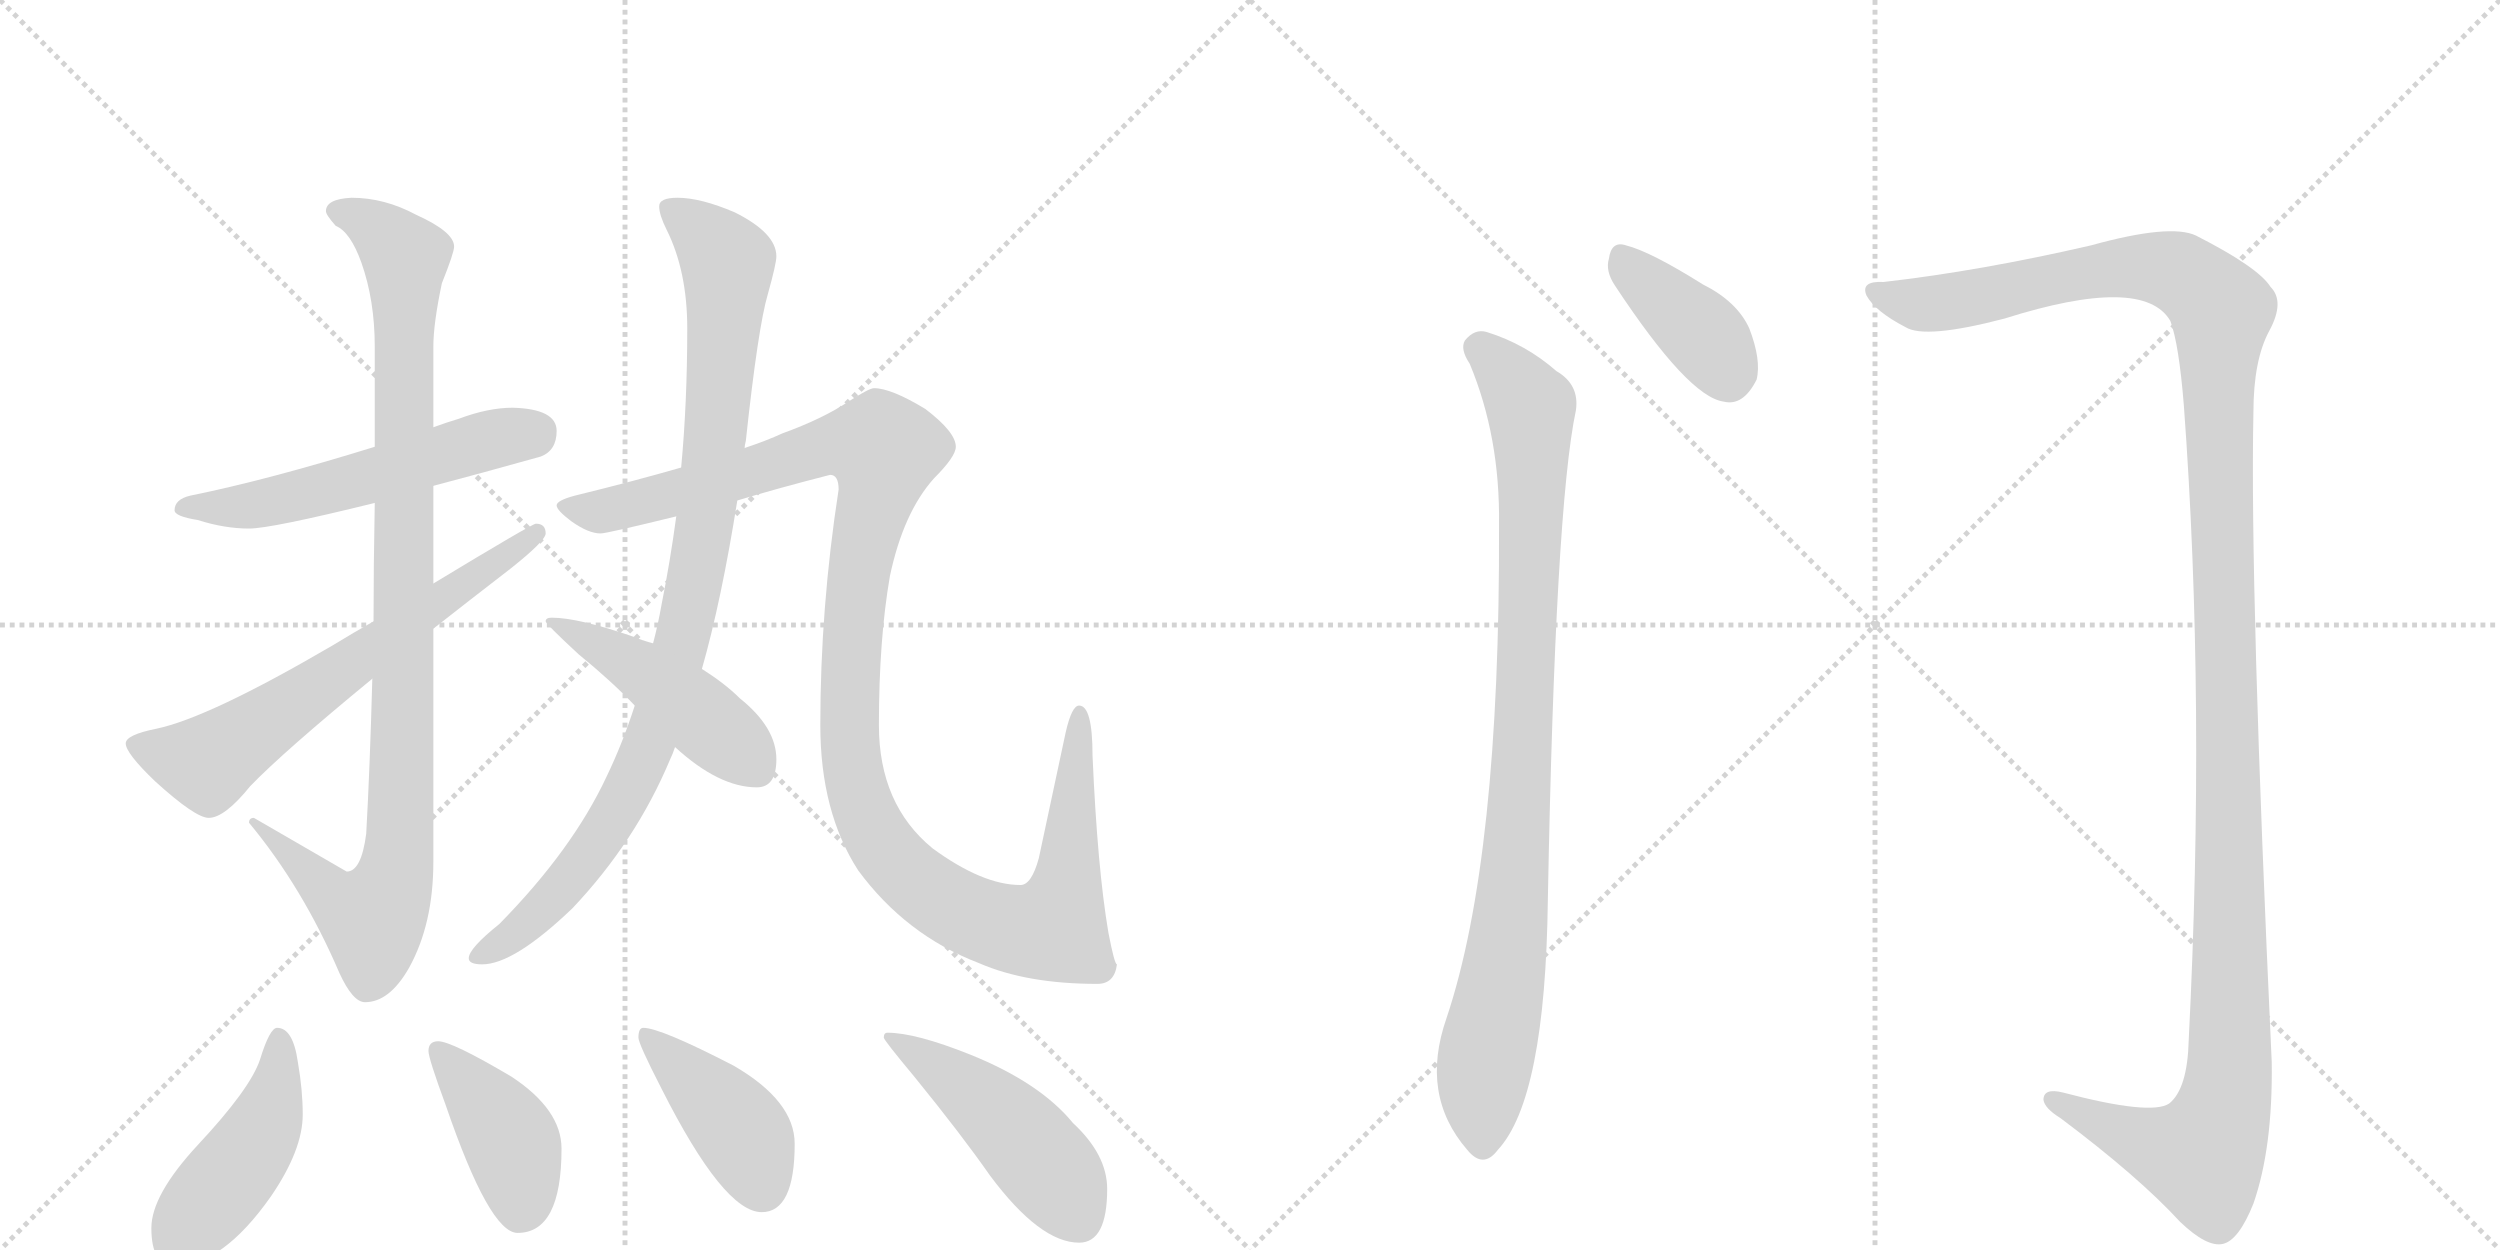 <svg version="1.1" viewBox="0 0 2048 1024" xmlns="http://www.w3.org/2000/svg">
  <g stroke="lightgray" stroke-dasharray="1,1" stroke-width="1" transform="scale(4, 4)">
    <line x1="0" y1="0" x2="256" y2="256"></line>
    <line x1="256" y1="0" x2="0" y2="256"></line>
    <line x1="128" y1="0" x2="128" y2="256"></line>
    <line x1="0" y1="128" x2="256" y2="128"></line>
    <line x1="256" y1="0" x2="512" y2="256"></line>
    <line x1="512" y1="0" x2="256" y2="256"></line>
    <line x1="384" y1="0" x2="384" y2="256"></line>
    <line x1="256" y1="128" x2="512" y2="128"></line>
  </g>
<g transform="scale(1, -1) translate(0, -850)">
   <style type="text/css">
    @keyframes keyframes0 {
      from {
       stroke: black;
       stroke-dashoffset: 553;
       stroke-width: 128;
       }
       64% {
       animation-timing-function: step-end;
       stroke: black;
       stroke-dashoffset: 0;
       stroke-width: 128;
       }
       to {
       stroke: black;
       stroke-width: 1024;
       }
       }
       #make-me-a-hanzi-animation-0 {
         animation: keyframes0 0.7s both;
         animation-delay: 0s;
         animation-timing-function: linear;
       }
    @keyframes keyframes1 {
      from {
       stroke: black;
       stroke-dashoffset: 988;
       stroke-width: 128;
       }
       76% {
       animation-timing-function: step-end;
       stroke: black;
       stroke-dashoffset: 0;
       stroke-width: 128;
       }
       to {
       stroke: black;
       stroke-width: 1024;
       }
       }
       #make-me-a-hanzi-animation-1 {
         animation: keyframes1 1.054s both;
         animation-delay: 0.7s;
         animation-timing-function: linear;
       }
    @keyframes keyframes2 {
      from {
       stroke: black;
       stroke-dashoffset: 646;
       stroke-width: 128;
       }
       68% {
       animation-timing-function: step-end;
       stroke: black;
       stroke-dashoffset: 0;
       stroke-width: 128;
       }
       to {
       stroke: black;
       stroke-width: 1024;
       }
       }
       #make-me-a-hanzi-animation-2 {
         animation: keyframes2 0.776s both;
         animation-delay: 1.754s;
         animation-timing-function: linear;
       }
    @keyframes keyframes3 {
      from {
       stroke: black;
       stroke-dashoffset: 949;
       stroke-width: 128;
       }
       76% {
       animation-timing-function: step-end;
       stroke: black;
       stroke-dashoffset: 0;
       stroke-width: 128;
       }
       to {
       stroke: black;
       stroke-width: 1024;
       }
       }
       #make-me-a-hanzi-animation-3 {
         animation: keyframes3 1.022s both;
         animation-delay: 2.53s;
         animation-timing-function: linear;
       }
    @keyframes keyframes4 {
      from {
       stroke: black;
       stroke-dashoffset: 1197;
       stroke-width: 128;
       }
       80% {
       animation-timing-function: step-end;
       stroke: black;
       stroke-dashoffset: 0;
       stroke-width: 128;
       }
       to {
       stroke: black;
       stroke-width: 1024;
       }
       }
       #make-me-a-hanzi-animation-4 {
         animation: keyframes4 1.224s both;
         animation-delay: 3.552s;
         animation-timing-function: linear;
       }
    @keyframes keyframes5 {
      from {
       stroke: black;
       stroke-dashoffset: 462;
       stroke-width: 128;
       }
       60% {
       animation-timing-function: step-end;
       stroke: black;
       stroke-dashoffset: 0;
       stroke-width: 128;
       }
       to {
       stroke: black;
       stroke-width: 1024;
       }
       }
       #make-me-a-hanzi-animation-5 {
         animation: keyframes5 0.626s both;
         animation-delay: 4.776s;
         animation-timing-function: linear;
       }
    @keyframes keyframes6 {
      from {
       stroke: black;
       stroke-dashoffset: 452;
       stroke-width: 128;
       }
       60% {
       animation-timing-function: step-end;
       stroke: black;
       stroke-dashoffset: 0;
       stroke-width: 128;
       }
       to {
       stroke: black;
       stroke-width: 1024;
       }
       }
       #make-me-a-hanzi-animation-6 {
         animation: keyframes6 0.618s both;
         animation-delay: 5.402s;
         animation-timing-function: linear;
       }
    @keyframes keyframes7 {
      from {
       stroke: black;
       stroke-dashoffset: 407;
       stroke-width: 128;
       }
       57% {
       animation-timing-function: step-end;
       stroke: black;
       stroke-dashoffset: 0;
       stroke-width: 128;
       }
       to {
       stroke: black;
       stroke-width: 1024;
       }
       }
       #make-me-a-hanzi-animation-7 {
         animation: keyframes7 0.581s both;
         animation-delay: 6.02s;
         animation-timing-function: linear;
       }
    @keyframes keyframes8 {
      from {
       stroke: black;
       stroke-dashoffset: 415;
       stroke-width: 128;
       }
       57% {
       animation-timing-function: step-end;
       stroke: black;
       stroke-dashoffset: 0;
       stroke-width: 128;
       }
       to {
       stroke: black;
       stroke-width: 1024;
       }
       }
       #make-me-a-hanzi-animation-8 {
         animation: keyframes8 0.588s both;
         animation-delay: 6.601s;
         animation-timing-function: linear;
       }
    @keyframes keyframes9 {
      from {
       stroke: black;
       stroke-dashoffset: 475;
       stroke-width: 128;
       }
       61% {
       animation-timing-function: step-end;
       stroke: black;
       stroke-dashoffset: 0;
       stroke-width: 128;
       }
       to {
       stroke: black;
       stroke-width: 1024;
       }
       }
       #make-me-a-hanzi-animation-9 {
         animation: keyframes9 0.637s both;
         animation-delay: 7.189s;
         animation-timing-function: linear;
       }
    @keyframes keyframes10 {
      from {
       stroke: black;
       stroke-dashoffset: 392;
       stroke-width: 128;
       }
       56% {
       animation-timing-function: step-end;
       stroke: black;
       stroke-dashoffset: 0;
       stroke-width: 128;
       }
       to {
       stroke: black;
       stroke-width: 1024;
       }
       }
       #make-me-a-hanzi-animation-10 {
         animation: keyframes10 0.569s both;
         animation-delay: 7.826s;
         animation-timing-function: linear;
       }
    @keyframes keyframes11 {
      from {
       stroke: black;
       stroke-dashoffset: 926;
       stroke-width: 128;
       }
       75% {
       animation-timing-function: step-end;
       stroke: black;
       stroke-dashoffset: 0;
       stroke-width: 128;
       }
       to {
       stroke: black;
       stroke-width: 1024;
       }
       }
       #make-me-a-hanzi-animation-11 {
         animation: keyframes11 1.004s both;
         animation-delay: 8.395s;
         animation-timing-function: linear;
       }
    @keyframes keyframes12 {
      from {
       stroke: black;
       stroke-dashoffset: 1382;
       stroke-width: 128;
       }
       82% {
       animation-timing-function: step-end;
       stroke: black;
       stroke-dashoffset: 0;
       stroke-width: 128;
       }
       to {
       stroke: black;
       stroke-width: 1024;
       }
       }
       #make-me-a-hanzi-animation-12 {
         animation: keyframes12 1.375s both;
         animation-delay: 9.398s;
         animation-timing-function: linear;
       }
</style>
<path d="M 420 516 Q 400 516 376 507 Q 366 504 355 500 L 307 484 Q 220 457 156 444 Q 143 441 143 432 Q 143 427 162 424 Q 184 417 204 417 Q 222 417 307 438 L 355 452 Q 393 462 443 476 Q 456 481 456 497 Q 456 515 420 516 Z" fill="lightgray"></path> 
<path d="M 355 500 L 355 566 Q 355 585 362 618 Q 372 643 372 648 Q 372 660 341 674 Q 315 688 288 688 Q 267 687 267 677 Q 267 674 275 665 Q 287 660 296 635 Q 307 604 307 566 L 307 484 L 307 438 Q 306 386 306 341 L 305 294 Q 303 220 300 167 Q 296 136 284 136 L 208 180 Q 204 180 204 176 Q 248 123 278 53 Q 289 29 299 29 Q 319 29 335 57 Q 355 93 355 144 L 355 335 L 355 372 L 355 452 L 355 500 Z" fill="lightgray"></path> 
<path d="M 306 341 Q 290 332 272 321 Q 171 262 128 253 Q 103 248 103 241 Q 103 233 127 210 Q 160 180 171 180 Q 184 180 205 206 Q 232 234 305 294 L 355 335 Q 383 357 418 384 Q 447 407 447 413 Q 447 421 439 421 Q 436 421 355 372 L 306 341 Z" fill="lightgray"></path> 
<path d="M 610 483 Q 610 485 611 489 Q 621 582 629 609 Q 636 634 636 640 Q 636 659 602 676 Q 574 688 555 688 Q 540 688 540 681 Q 540 674 546 662 Q 563 628 563 581 Q 563 520 558 467 L 554 427 Q 549 390 542 355 Q 539 338 535 323 L 520 272 Q 510 241 497 214 Q 469 154 409 93 Q 384 73 384 65 Q 384 60 395 60 Q 421 60 469 106 Q 521 161 549 228 Q 551 232 553 238 L 575 302 Q 591 358 604 440 L 610 483 Z" fill="lightgray"></path> 
<path d="M 716 532 Q 712 532 695 521 Q 674 507 641 495 Q 628 489 610 483 L 558 467 Q 520 456 471 444 Q 456 440 456 436 Q 456 432 468 423 Q 482 413 492 413 Q 497 413 554 427 L 604 440 Q 637 450 680 461 Q 687 461 687 449 Q 672 352 672 256 Q 672 185 703 137 Q 742 84 802 61 Q 841 44 899 44 Q 913 44 915 60 Q 913 60 908 86 Q 899 139 895 231 Q 895 272 884 272 Q 878 272 873 250 L 851 147 Q 845 125 836 125 Q 805 125 764 155 Q 720 191 720 256 Q 720 326 729 378 Q 740 430 765 458 Q 783 476 783 484 Q 783 496 758 515 Q 730 532 716 532 Z" fill="lightgray"></path> 
<path d="M 535 323 Q 527 325 520 328 Q 474 344 452 344 Q 447 344 447 341 Q 447 339 474 314 Q 501 292 520 272 L 553 238 Q 589 205 620 205 Q 636 205 636 228 Q 636 254 606 278 Q 594 290 575 302 L 535 323 Z" fill="lightgray"></path> 
<path d="M 227 8 Q 221 8 213 -18 Q 205 -42 162 -88 Q 124 -129 124 -156 Q 124 -187 143 -187 Q 182 -187 222 -130 Q 248 -92 248 -63 Q 248 -43 244 -20 Q 240 8 227 8 Z" fill="lightgray"></path> 
<path d="M 359 -3 Q 351 -3 351 -11 Q 351 -17 365 -55 Q 401 -160 424 -160 Q 460 -160 460 -91 Q 460 -59 419 -32 Q 370 -3 359 -3 Z" fill="lightgray"></path> 
<path d="M 527 8 Q 523 8 523 0 Q 523 -5 542 -42 Q 593 -143 624 -143 Q 651 -143 651 -87 Q 651 -52 601 -23 Q 541 8 527 8 Z" fill="lightgray"></path> 
<path d="M 727 4 Q 724 4 724 0 Q 724 -2 749 -32 Q 788 -80 811 -113 Q 852 -168 884 -168 Q 907 -168 907 -124 Q 907 -96 879 -70 Q 852 -37 795 -14 Q 750 4 727 4 Z" fill="lightgray"></path> 
<path d="M 1323 616 Q 1383 525 1412 521 Q 1428 517 1439 539 Q 1443 555 1433 581 Q 1423 603 1395 617 Q 1352 644 1332 649 Q 1320 653 1318 638 Q 1315 628 1323 616 Z" fill="lightgray"></path> 
<path d="M 1204 552 Q 1229 492 1228 420 Q 1229 147 1185 16 Q 1163 -47 1202 -92 Q 1215 -108 1227 -92 Q 1266 -50 1268 113 Q 1274 434 1291 514 Q 1294 535 1275 546 Q 1250 568 1218 578 Q 1208 581 1200 571 Q 1196 564 1204 552 Z" fill="lightgray"></path> 
<path d="M 1543 619 Q 1524 620 1529 608 Q 1536 595 1561 582 Q 1577 572 1642 589 Q 1756 625 1778 587 Q 1785 568 1789 518 Q 1807 275 1793 -2 Q 1792 -42 1777 -54 Q 1762 -64 1690 -45 Q 1674 -41 1674 -51 Q 1675 -58 1688 -66 Q 1752 -114 1786 -151 Q 1808 -172 1821 -169 Q 1834 -166 1846 -136 Q 1862 -90 1861 -20 Q 1843 368 1846 512 Q 1846 555 1859 579 Q 1872 603 1860 615 Q 1850 631 1799 657 Q 1778 667 1713 649 Q 1622 628 1543 619 Z" fill="lightgray"></path> 
      <clipPath id="make-me-a-hanzi-clip-0">
      <path d="M 420 516 Q 400 516 376 507 Q 366 504 355 500 L 307 484 Q 220 457 156 444 Q 143 441 143 432 Q 143 427 162 424 Q 184 417 204 417 Q 222 417 307 438 L 355 452 Q 393 462 443 476 Q 456 481 456 497 Q 456 515 420 516 Z" fill="lightgray"></path>
      </clipPath>
      <path clip-path="url(#make-me-a-hanzi-clip-0)" d="M 149 434 L 198 435 L 251 445 L 404 491 L 438 496 " fill="none" id="make-me-a-hanzi-animation-0" stroke-dasharray="425 850" stroke-linecap="round"></path>

      <clipPath id="make-me-a-hanzi-clip-1">
      <path d="M 355 500 L 355 566 Q 355 585 362 618 Q 372 643 372 648 Q 372 660 341 674 Q 315 688 288 688 Q 267 687 267 677 Q 267 674 275 665 Q 287 660 296 635 Q 307 604 307 566 L 307 484 L 307 438 Q 306 386 306 341 L 305 294 Q 303 220 300 167 Q 296 136 284 136 L 208 180 Q 204 180 204 176 Q 248 123 278 53 Q 289 29 299 29 Q 319 29 335 57 Q 355 93 355 144 L 355 335 L 355 372 L 355 452 L 355 500 Z" fill="lightgray"></path>
      </clipPath>
      <path clip-path="url(#make-me-a-hanzi-clip-1)" d="M 278 675 L 304 666 L 332 639 L 328 168 L 315 111 L 305 98 L 287 105 L 212 172 " fill="none" id="make-me-a-hanzi-animation-1" stroke-dasharray="860 1720" stroke-linecap="round"></path>

      <clipPath id="make-me-a-hanzi-clip-2">
      <path d="M 306 341 Q 290 332 272 321 Q 171 262 128 253 Q 103 248 103 241 Q 103 233 127 210 Q 160 180 171 180 Q 184 180 205 206 Q 232 234 305 294 L 355 335 Q 383 357 418 384 Q 447 407 447 413 Q 447 421 439 421 Q 436 421 355 372 L 306 341 Z" fill="lightgray"></path>
      </clipPath>
      <path clip-path="url(#make-me-a-hanzi-clip-2)" d="M 111 240 L 170 225 L 440 414 " fill="none" id="make-me-a-hanzi-animation-2" stroke-dasharray="518 1036" stroke-linecap="round"></path>

      <clipPath id="make-me-a-hanzi-clip-3">
      <path d="M 610 483 Q 610 485 611 489 Q 621 582 629 609 Q 636 634 636 640 Q 636 659 602 676 Q 574 688 555 688 Q 540 688 540 681 Q 540 674 546 662 Q 563 628 563 581 Q 563 520 558 467 L 554 427 Q 549 390 542 355 Q 539 338 535 323 L 520 272 Q 510 241 497 214 Q 469 154 409 93 Q 384 73 384 65 Q 384 60 395 60 Q 421 60 469 106 Q 521 161 549 228 Q 551 232 553 238 L 575 302 Q 591 358 604 440 L 610 483 Z" fill="lightgray"></path>
      </clipPath>
      <path clip-path="url(#make-me-a-hanzi-clip-3)" d="M 549 678 L 596 635 L 588 503 L 563 340 L 536 251 L 503 180 L 450 111 L 391 66 " fill="none" id="make-me-a-hanzi-animation-3" stroke-dasharray="821 1642" stroke-linecap="round"></path>

      <clipPath id="make-me-a-hanzi-clip-4">
      <path d="M 716 532 Q 712 532 695 521 Q 674 507 641 495 Q 628 489 610 483 L 558 467 Q 520 456 471 444 Q 456 440 456 436 Q 456 432 468 423 Q 482 413 492 413 Q 497 413 554 427 L 604 440 Q 637 450 680 461 Q 687 461 687 449 Q 672 352 672 256 Q 672 185 703 137 Q 742 84 802 61 Q 841 44 899 44 Q 913 44 915 60 Q 913 60 908 86 Q 899 139 895 231 Q 895 272 884 272 Q 878 272 873 250 L 851 147 Q 845 125 836 125 Q 805 125 764 155 Q 720 191 720 256 Q 720 326 729 378 Q 740 430 765 458 Q 783 476 783 484 Q 783 496 758 515 Q 730 532 716 532 Z" fill="lightgray"></path>
      </clipPath>
      <path clip-path="url(#make-me-a-hanzi-clip-4)" d="M 461 435 L 492 431 L 538 440 L 673 484 L 721 483 L 722 462 L 697 321 L 699 218 L 711 179 L 730 148 L 750 128 L 795 100 L 841 87 L 864 92 L 876 139 L 884 266 " fill="none" id="make-me-a-hanzi-animation-4" stroke-dasharray="1069 2138" stroke-linecap="round"></path>

      <clipPath id="make-me-a-hanzi-clip-5">
      <path d="M 535 323 Q 527 325 520 328 Q 474 344 452 344 Q 447 344 447 341 Q 447 339 474 314 Q 501 292 520 272 L 553 238 Q 589 205 620 205 Q 636 205 636 228 Q 636 254 606 278 Q 594 290 575 302 L 535 323 Z" fill="lightgray"></path>
      </clipPath>
      <path clip-path="url(#make-me-a-hanzi-clip-5)" d="M 451 341 L 530 298 L 619 223 " fill="none" id="make-me-a-hanzi-animation-5" stroke-dasharray="334 668" stroke-linecap="round"></path>

      <clipPath id="make-me-a-hanzi-clip-6">
      <path d="M 227 8 Q 221 8 213 -18 Q 205 -42 162 -88 Q 124 -129 124 -156 Q 124 -187 143 -187 Q 182 -187 222 -130 Q 248 -92 248 -63 Q 248 -43 244 -20 Q 240 8 227 8 Z" fill="lightgray"></path>
      </clipPath>
      <path clip-path="url(#make-me-a-hanzi-clip-6)" d="M 228 0 L 228 -30 L 211 -83 L 143 -170 " fill="none" id="make-me-a-hanzi-animation-6" stroke-dasharray="324 648" stroke-linecap="round"></path>

      <clipPath id="make-me-a-hanzi-clip-7">
      <path d="M 359 -3 Q 351 -3 351 -11 Q 351 -17 365 -55 Q 401 -160 424 -160 Q 460 -160 460 -91 Q 460 -59 419 -32 Q 370 -3 359 -3 Z" fill="lightgray"></path>
      </clipPath>
      <path clip-path="url(#make-me-a-hanzi-clip-7)" d="M 360 -12 L 417 -83 L 424 -101 L 426 -142 " fill="none" id="make-me-a-hanzi-animation-7" stroke-dasharray="279 558" stroke-linecap="round"></path>

      <clipPath id="make-me-a-hanzi-clip-8">
      <path d="M 527 8 Q 523 8 523 0 Q 523 -5 542 -42 Q 593 -143 624 -143 Q 651 -143 651 -87 Q 651 -52 601 -23 Q 541 8 527 8 Z" fill="lightgray"></path>
      </clipPath>
      <path clip-path="url(#make-me-a-hanzi-clip-8)" d="M 529 2 L 609 -80 L 624 -122 " fill="none" id="make-me-a-hanzi-animation-8" stroke-dasharray="287 574" stroke-linecap="round"></path>

      <clipPath id="make-me-a-hanzi-clip-9">
      <path d="M 727 4 Q 724 4 724 0 Q 724 -2 749 -32 Q 788 -80 811 -113 Q 852 -168 884 -168 Q 907 -168 907 -124 Q 907 -96 879 -70 Q 852 -37 795 -14 Q 750 4 727 4 Z" fill="lightgray"></path>
      </clipPath>
      <path clip-path="url(#make-me-a-hanzi-clip-9)" d="M 729 0 L 779 -31 L 824 -69 L 867 -117 L 884 -150 " fill="none" id="make-me-a-hanzi-animation-9" stroke-dasharray="347 694" stroke-linecap="round"></path>

      <clipPath id="make-me-a-hanzi-clip-10">
      <path d="M 1323 616 Q 1383 525 1412 521 Q 1428 517 1439 539 Q 1443 555 1433 581 Q 1423 603 1395 617 Q 1352 644 1332 649 Q 1320 653 1318 638 Q 1315 628 1323 616 Z" fill="lightgray"></path>
      </clipPath>
      <path clip-path="url(#make-me-a-hanzi-clip-10)" d="M 1328 640 L 1397 574 L 1417 539 " fill="none" id="make-me-a-hanzi-animation-10" stroke-dasharray="264 528" stroke-linecap="round"></path>

      <clipPath id="make-me-a-hanzi-clip-11">
      <path d="M 1204 552 Q 1229 492 1228 420 Q 1229 147 1185 16 Q 1163 -47 1202 -92 Q 1215 -108 1227 -92 Q 1266 -50 1268 113 Q 1274 434 1291 514 Q 1294 535 1275 546 Q 1250 568 1218 578 Q 1208 581 1200 571 Q 1196 564 1204 552 Z" fill="lightgray"></path>
      </clipPath>
      <path clip-path="url(#make-me-a-hanzi-clip-11)" d="M 1211 565 L 1243 534 L 1254 516 L 1255 501 L 1243 150 L 1214 -37 L 1215 -86 " fill="none" id="make-me-a-hanzi-animation-11" stroke-dasharray="798 1596" stroke-linecap="round"></path>

      <clipPath id="make-me-a-hanzi-clip-12">
      <path d="M 1543 619 Q 1524 620 1529 608 Q 1536 595 1561 582 Q 1577 572 1642 589 Q 1756 625 1778 587 Q 1785 568 1789 518 Q 1807 275 1793 -2 Q 1792 -42 1777 -54 Q 1762 -64 1690 -45 Q 1674 -41 1674 -51 Q 1675 -58 1688 -66 Q 1752 -114 1786 -151 Q 1808 -172 1821 -169 Q 1834 -166 1846 -136 Q 1862 -90 1861 -20 Q 1843 368 1846 512 Q 1846 555 1859 579 Q 1872 603 1860 615 Q 1850 631 1799 657 Q 1778 667 1713 649 Q 1622 628 1543 619 Z" fill="lightgray"></path>
      </clipPath>
      <path clip-path="url(#make-me-a-hanzi-clip-12)" d="M 1538 611 L 1567 602 L 1594 602 L 1709 627 L 1763 631 L 1793 623 L 1817 601 L 1820 591 L 1825 -44 L 1804 -97 L 1749 -83 L 1682 -51 " fill="none" id="make-me-a-hanzi-animation-12" stroke-dasharray="1254 2508" stroke-linecap="round"></path>

</g>
</svg>
